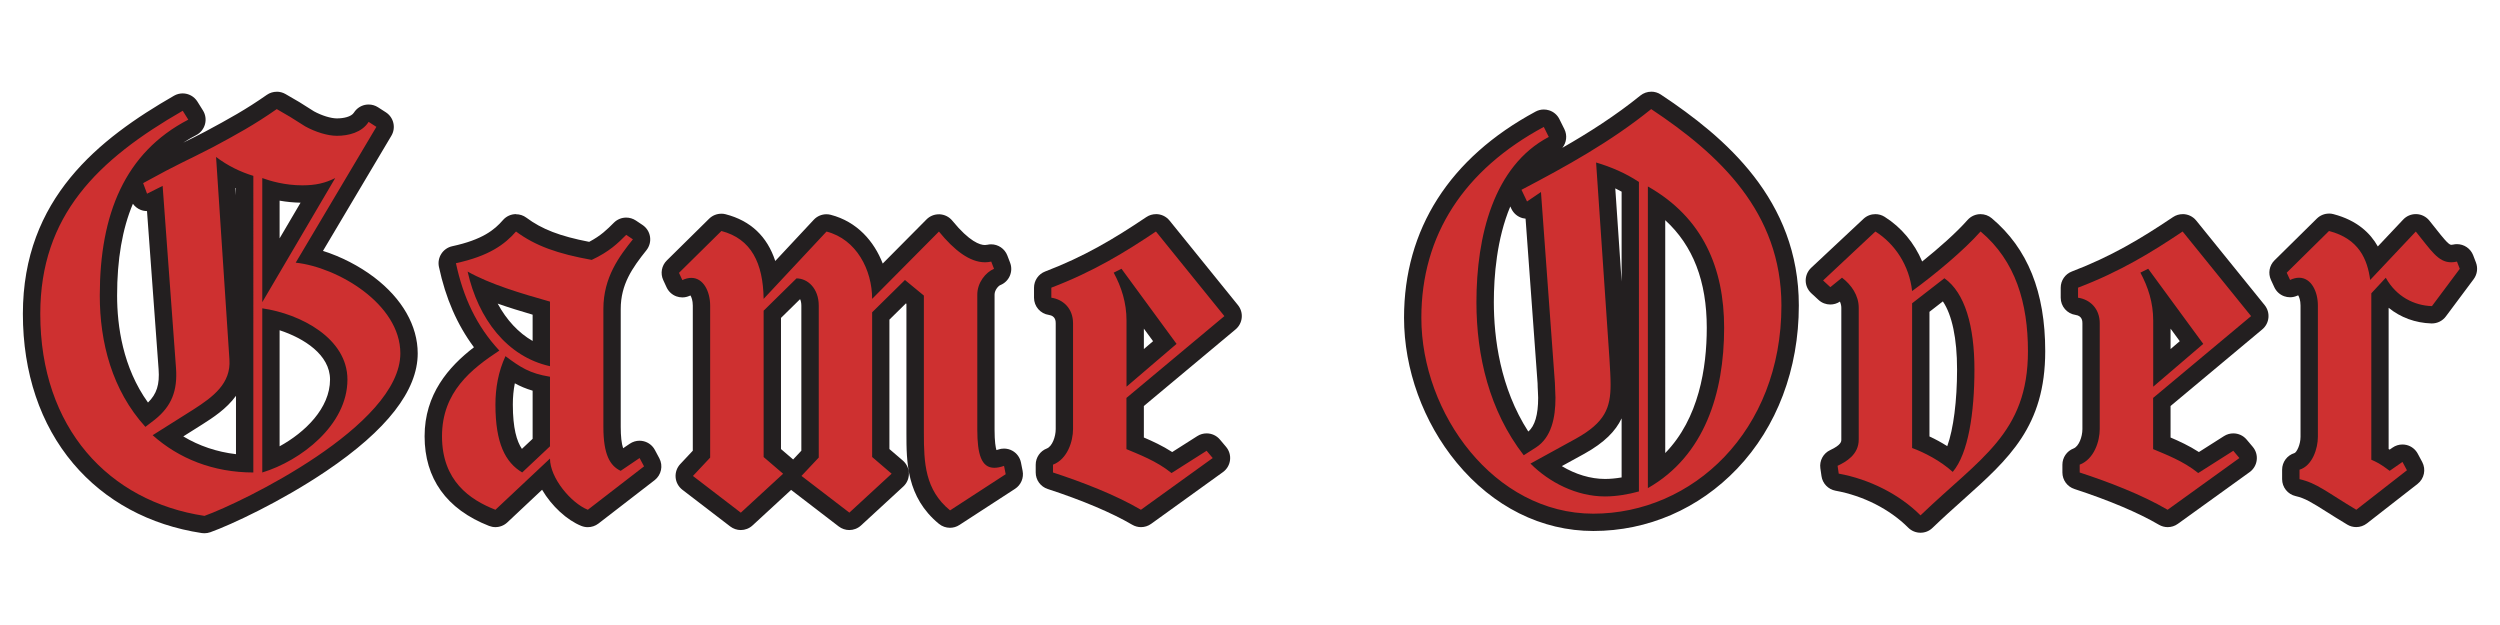 <?xml version="1.0" encoding="UTF-8"?>
<svg id="Layer_1" data-name="Layer 1" xmlns="http://www.w3.org/2000/svg" viewBox="0 0 576 144">
  <defs>
    <style>
      .cls-1 {
        fill: #ce3030;
      }

      .cls-2 {
        fill: #231f20;
      }
    </style>
  </defs>
  <g>
    <path class="cls-1" d="M47.1,120.86c-.1,0-.2,0-.3-.02-24.38-3.69-39.53-22.28-39.53-48.52S23.53,33.89,41.1,23.79c.31-.18,.66-.27,1-.27,.67,0,1.32,.33,1.7,.94l1.28,2.05c.3,.47,.38,1.05,.23,1.59-.15,.54-.51,.99-1.01,1.25-5.35,2.77-9.57,6.55-12.69,11.39,.12-.12,.26-.22,.42-.3,5.58-3.07,7.88-4.2,10.55-5.51,1.56-.77,3.18-1.56,5.65-2.85,5.51-2.96,9.5-5.16,14.39-8.58,.34-.24,.74-.36,1.15-.36,.35,0,.7,.09,1.01,.27l3.08,1.79,3.47,2.18c2.1,1.16,4.56,1.9,6.29,1.9,1.26,0,4.32-.22,5.62-2.27,.28-.45,.74-.77,1.26-.88,.14-.03,.29-.05,.43-.05,.38,0,.76,.11,1.08,.32l1.79,1.15c.91,.58,1.19,1.78,.64,2.7l-17.1,28.78c10.4,2.34,22.9,11.03,22.9,22.39,0,18.5-39.24,36.74-46.46,39.32-.22,.08-.45,.12-.67,.12Zm-8.51-20.38c5.06,3.8,11.14,5.96,17.8,6.32V41.97c-1.51-.54-2.96-1.19-4.33-1.95l2.82,42.69c.5,7.13-5.37,10.88-9.25,13.36l-7.02,4.43Zm23.85,5.54c7.98-3.28,15.62-10.39,15.62-18.58s-8.64-12.39-15.62-14v32.58ZM31.08,41.59c-4.08,6.8-6.09,15.58-6.09,26.5,0,7.76,1.56,18.66,8.8,27.53l.68-.52c3.24-2.59,4.43-5.55,4.09-10.19l-2.86-38.95-.92,.46c-.28,.14-.59,.21-.89,.21-.25,0-.5-.05-.74-.14-.53-.21-.94-.63-1.14-1.17l-.9-2.44c-.16-.43-.16-.88-.03-1.29Zm31.35,20.68l10.45-17.79c-1,.15-2.06,.21-3.22,.21-2.38,0-4.81-.32-7.23-.96v18.53Z"/>
    <path class="cls-2" d="M63.77,25.14l3.08,1.79,3.46,2.18c2.31,1.28,5.13,2.18,7.31,2.18,2.69,0,5.77-.77,7.31-3.21l1.79,1.15-18.59,31.29c9.62,1.03,24.11,9.49,24.11,20.9,0,16.67-36.54,34.36-45.13,37.44-22.05-3.33-37.83-20.26-37.83-46.54,0-22.7,13.21-35.52,32.82-46.8l1.28,2.05c-14.62,7.57-20.39,21.8-20.39,40.52,0,10.77,2.82,21.8,10.51,30.26l2.18-1.67c3.85-3.08,5.26-6.67,4.87-11.92l-3.08-41.93-3.59,1.8-.9-2.44c8.85-4.87,9.49-4.87,16.16-8.33,5.26-2.82,9.49-5.13,14.62-8.72m-5.39,83.73V40.52c-2.95-.9-5.9-2.31-8.59-4.36l3.08,46.67c.38,5.51-3.72,8.59-8.33,11.54l-9.36,5.9c6.03,5.39,13.98,8.59,23.21,8.59m11.28-66.16c-4.1,0-7.44-1.03-9.23-1.67v28.59l16.8-28.59c-2.31,1.15-4.49,1.67-7.57,1.67m-9.23,66.16c8.85-2.69,19.62-10.9,19.62-21.41,0-9.49-10.77-15.13-19.62-16.41v37.83m3.33-87.73c-.8,0-1.61,.24-2.29,.72-4.8,3.36-8.73,5.53-14.19,8.46-2.16,1.12-3.66,1.87-5.06,2.55,.95-.62,1.95-1.2,2.99-1.74,.99-.51,1.72-1.42,2.02-2.5,.29-1.08,.13-2.23-.47-3.18l-1.28-2.05c-.76-1.21-2.06-1.88-3.39-1.88-.68,0-1.36,.17-1.99,.53C22.88,31.96,5.27,45.68,5.27,72.32c0,13.57,4.01,25.48,11.59,34.46,7.32,8.67,17.57,14.21,29.64,16.04,.2,.03,.4,.04,.6,.04,.46,0,.91-.08,1.35-.23,4.8-1.72,16.29-7.06,26.68-14.07,14.01-9.45,21.11-18.58,21.11-27.13,0-6.38-3.56-12.61-10.02-17.53-3.48-2.64-7.68-4.79-11.81-6.09l15.76-26.53c1.1-1.85,.54-4.24-1.28-5.41l-1.79-1.15c-.65-.42-1.4-.64-2.16-.64-.29,0-.58,.03-.87,.09-1.04,.23-1.95,.87-2.52,1.77-.63,.99-2.44,1.34-3.93,1.34-1.38,0-3.49-.65-5.28-1.63l-3.36-2.12s-.08-.05-.12-.07l-3.08-1.79c-.62-.36-1.32-.54-2.01-.54h0Zm-9.39,23.86l-.11-1.7s.07,.03,.11,.05v1.66h0Zm10.05,9.92v-8.69c1.62,.29,3.23,.44,4.83,.47l-4.83,8.22h0Zm-30.32,37.83c-5.82-8.1-7.12-17.69-7.12-24.66,0-8.33,1.2-15.35,3.64-21.14,.44,.62,1.06,1.11,1.78,1.4,.47,.19,.97,.28,1.47,.28,0,0,0,0,0,0l2.67,36.43c.26,3.51-.42,5.72-2.46,7.7h0Zm30.32,10.08v-26.74c5.61,1.84,11.62,5.64,11.62,11.36,0,6.61-5.78,12.18-11.62,15.38h0Zm-22.19-2.28l4.42-2.79c2.32-1.48,5.52-3.52,7.72-6.56v13.44c-4.41-.52-8.5-1.9-12.14-4.09h0Z"/>
  </g>
  <g>
    <path class="cls-1" d="M114.15,119.45c-.25,0-.49-.04-.73-.14-9.14-3.58-13.58-9.72-13.58-18.79,0-9.71,6.17-15.83,12.21-20.12-4.38-5.29-7.32-11.64-8.96-19.34-.23-1.08,.46-2.14,1.53-2.37,7.56-1.64,10.69-4.29,12.76-6.67,.39-.45,.95-.69,1.51-.69,.42,0,.83,.13,1.19,.39,3.96,2.94,8.47,4.66,15.97,6.06,3.4-1.68,5.06-3.34,6.81-5.1,.39-.39,.9-.59,1.42-.59,.38,0,.77,.11,1.11,.33l1.54,1.03c.47,.31,.78,.8,.87,1.36,.09,.55-.06,1.12-.41,1.56-2.68,3.35-6.36,7.95-6.36,14.78v27.18c0,5.04,1.04,6.93,1.93,7.75l3.28-2.22c.33-.23,.72-.34,1.12-.34,.16,0,.32,.02,.48,.06,.55,.14,1.02,.5,1.28,1l1.03,1.92c.46,.86,.23,1.93-.54,2.52l-12.95,10c-.36,.27-.79,.42-1.22,.42-.25,0-.5-.05-.74-.14-3.46-1.39-7.48-5.53-9.17-9.79l-10.01,9.39c-.38,.35-.87,.54-1.37,.54Zm3.22-34.27c-.81,2.45-1.22,5.14-1.22,8.03,0,8,1.93,11.34,3.97,13.07l4.59-4.32v-13.51c-3.1-.69-5.11-1.74-7.34-3.27Zm-6.48-18.84c2.68,7.59,7.6,13.09,13.82,15.36v-10.7c-4.92-1.41-9.67-2.87-13.82-4.66Z"/>
    <path class="cls-2" d="M118.89,53.34c4.49,3.33,9.62,5.13,17.44,6.54,4.1-1.92,6.03-3.85,7.95-5.77l1.54,1.03c-3.08,3.85-6.8,8.72-6.8,16.03v27.18c0,6.41,1.54,8.98,3.98,10.13l4.36-2.95,1.03,1.92-12.95,10c-3.85-1.54-8.72-7.31-8.72-11.8l-12.57,11.8c-5.9-2.31-12.31-6.67-12.31-16.93s6.8-15.51,13.21-19.75c-5.26-5.64-8.33-12.31-10-20.13,7.69-1.67,11.28-4.36,13.85-7.31m7.82,31.03v-14.87c-6.8-1.92-13.72-3.98-18.98-6.92,2.44,10.9,9.1,19.62,18.98,21.8m-6.41,24.49l6.41-6.03v-16.03c-4.74-.77-6.8-2.18-10.26-4.74-1.67,3.59-2.31,7.44-2.31,11.15,0,8.98,2.31,13.34,6.16,15.64m-1.41-59.52c-1.12,0-2.23,.47-3.02,1.38-1.94,2.24-4.7,4.51-11.68,6.02-2.15,.47-3.52,2.59-3.07,4.74,1.54,7.24,4.2,13.34,8.07,18.54-5.86,4.51-11.37,10.83-11.37,20.51s5,16.79,14.85,20.65c.47,.18,.97,.28,1.46,.28,1,0,1.98-.37,2.74-1.08l8.02-7.53c2.21,3.77,5.74,7.01,9.04,8.33,.48,.19,.98,.29,1.49,.29,.87,0,1.73-.28,2.45-.83l12.95-10c1.54-1.19,2-3.33,1.08-5.05l-1.03-1.92c-.53-1-1.47-1.73-2.57-2-.32-.08-.64-.12-.96-.12-.79,0-1.57,.24-2.24,.69l-1.54,1.04c-.37-1.11-.55-2.75-.55-4.91v-27.18c0-5.67,2.68-9.48,5.92-13.53,.7-.88,1-2,.83-3.11-.17-1.11-.8-2.09-1.73-2.71l-1.54-1.03c-.68-.45-1.45-.67-2.22-.67-1.03,0-2.06,.4-2.83,1.17-1.59,1.59-2.99,2.99-5.7,4.42-6.77-1.31-10.9-2.91-14.47-5.57-.71-.53-1.55-.79-2.38-.79h0Zm3.82,29.23c-3.25-1.87-6-4.82-8.05-8.61,2.57,.91,5.28,1.74,8.05,2.55v6.06h0Zm-2.47,24.86c-1.18-1.75-2.09-4.73-2.09-10.21,0-1.72,.15-3.35,.46-4.9,1.23,.68,2.54,1.24,4.1,1.7v11.09l-2.47,2.32h0Z"/>
  </g>
  <g>
    <path class="cls-1" d="M195.69,120.1c-.43,0-.86-.14-1.22-.41l-11.03-8.46c-.45-.34-.73-.86-.78-1.42-.05-.56,.15-1.12,.54-1.53l3.43-3.65v-34.21c0-2.35-1.15-3.79-2.42-4.17l-6.27,6.17v31.96l3.79,3.25c.43,.37,.69,.91,.7,1.48,.01,.57-.22,1.12-.64,1.51l-9.75,8.97c-.38,.35-.87,.53-1.36,.53-.43,0-.86-.14-1.22-.41l-11.03-8.46c-.45-.34-.73-.86-.78-1.42-.05-.56,.15-1.12,.54-1.53l3.43-3.65v-34.21c0-2.17-.88-4.41-2.34-4.41-.35,0-.77,.11-1.22,.32-.27,.13-.56,.19-.85,.19-.23,0-.46-.04-.69-.12-.5-.18-.91-.56-1.13-1.04l-.77-1.67c-.35-.77-.19-1.67,.41-2.26l9.75-9.62c.38-.37,.89-.58,1.4-.58,.17,0,.34,.02,.5,.06,6.07,1.57,9.71,5.91,10.85,12.92l11.42-12.23c.38-.41,.92-.63,1.46-.63,.17,0,.34,.02,.5,.06,6.56,1.7,10.28,7.36,11.53,13.08l12.45-12.55c.38-.38,.89-.59,1.42-.59,.03,0,.06,0,.1,0,.57,.03,1.09,.29,1.45,.73,3.44,4.21,6.49,6.35,9.06,6.35,.34,0,.67-.04,1-.11,.15-.03,.3-.05,.44-.05,.81,0,1.56,.5,1.87,1.28l.64,1.67c.39,1.02-.11,2.17-1.12,2.57-1.25,.5-2.59,2.24-2.59,4.04v31.16c0,6.78,1.44,6.78,1.92,6.78,.42,0,.95-.11,1.57-.33,.22-.08,.44-.11,.66-.11,.34,0,.69,.09,.99,.26,.5,.29,.86,.78,.97,1.35l.38,1.92c.16,.8-.19,1.62-.87,2.07l-12.82,8.33c-.33,.22-.71,.32-1.09,.32-.45,0-.9-.15-1.27-.46-6.76-5.55-6.76-12.89-6.76-19.37v-30.73l-2.24-1.85-5.68,5.59v31.58l3.79,3.25c.43,.37,.69,.91,.7,1.48,.01,.57-.22,1.12-.64,1.51l-9.74,8.97c-.38,.35-.87,.53-1.36,.53Z"/>
    <path class="cls-2" d="M166.2,53.22c6.92,1.8,9.62,7.44,9.74,15.64l14.49-15.51c6.92,1.79,10.51,8.85,10.51,15.51l15.39-15.51c3.5,4.29,7.09,7.08,10.61,7.08,.48,0,.96-.05,1.44-.16l.64,1.67c-1.92,.77-3.85,3.21-3.85,5.9v31.16c0,5.69,.95,8.78,3.92,8.78,.65,0,1.39-.15,2.24-.44l.38,1.92-12.82,8.33c-5.77-4.74-6.03-10.9-6.03-17.82v-31.67l-4.36-3.59-7.56,7.44v33.34l4.49,3.85-9.74,8.97-11.03-8.46,3.98-4.23v-35c0-3.98-2.56-6.28-5.13-6.28l-7.57,7.44v33.72l4.49,3.85-9.75,8.97-11.03-8.46,3.97-4.23v-35c0-3.25-1.54-6.41-4.34-6.41-.63,0-1.32,.16-2.07,.51l-.77-1.67,9.75-9.62m0-4c-1.04,0-2.05,.4-2.81,1.15l-9.75,9.62c-1.2,1.18-1.53,2.99-.82,4.52l.77,1.67c.45,.97,1.26,1.72,2.26,2.08,.44,.16,.91,.24,1.37,.24,.58,0,1.16-.13,1.7-.38,.07-.03,.12-.06,.17-.07,.22,.35,.54,1.15,.54,2.35v33.42l-2.89,3.08c-.77,.82-1.16,1.94-1.07,3.06,.09,1.13,.66,2.16,1.55,2.85l11.03,8.46c.72,.55,1.58,.83,2.43,.83,.98,0,1.95-.36,2.71-1.06l8.89-8.19,10.97,8.42c.72,.55,1.58,.83,2.43,.83,.98,0,1.95-.36,2.71-1.06l9.74-8.97c.84-.77,1.31-1.87,1.29-3.01-.02-1.14-.53-2.22-1.4-2.97l-3.09-2.65v-29.82l3.8-3.74,.12,.1v29.78c0,6.57,0,14.76,7.49,20.91,.73,.6,1.64,.91,2.54,.91,.76,0,1.51-.21,2.18-.65l12.82-8.33c1.37-.89,2.06-2.53,1.74-4.14l-.38-1.92c-.23-1.14-.94-2.12-1.94-2.69-.61-.35-1.29-.52-1.98-.52-.45,0-.89,.07-1.33,.23-.15,.05-.28,.09-.4,.12-.19-.63-.43-1.97-.43-4.68v-31.16c0-1.01,.87-2,1.33-2.18,2.03-.81,3.03-3.11,2.25-5.15l-.64-1.67c-.6-1.57-2.11-2.57-3.73-2.57-.29,0-.59,.03-.88,.1-.18,.04-.37,.06-.56,.06-1.1,0-3.53-.73-7.51-5.61-.72-.88-1.77-1.41-2.91-1.47-.06,0-.13,0-.19,0-1.06,0-2.09,.42-2.84,1.18l-10.09,10.17c-1.97-5.1-5.89-9.65-11.97-11.23-.33-.09-.67-.13-1-.13-1.09,0-2.16,.45-2.92,1.27l-8.87,9.5c-1.86-5.67-5.68-9.28-11.43-10.77-.33-.09-.67-.13-1-.13h0Zm13.74,24.01l4.41-4.33c.17,.36,.29,.86,.29,1.5v33.42l-1.89,2.02-2.8-2.4v-30.21h0Z"/>
  </g>
  <g>
    <path class="cls-1" d="M262.87,119.45c-.35,0-.7-.09-1.01-.28-4.83-2.83-11.7-5.74-19.87-8.41-.82-.27-1.38-1.04-1.38-1.9v-1.8c0-.83,.51-1.57,1.28-1.87,2.45-.94,3.33-4.31,3.33-6.34v-24.36c0-2.54-1.7-3.69-3.28-3.92-.99-.14-1.72-.98-1.72-1.98v-2.31c0-.83,.51-1.57,1.29-1.87,9.13-3.48,16.08-7.61,23.7-12.74,.34-.23,.73-.34,1.11-.34,.59,0,1.16,.26,1.56,.74l15.77,19.49c.69,.85,.57,2.09-.27,2.79l-21.85,18.25v9.53c2.41,1,5.58,2.33,8.49,4.41l6.9-4.38c.33-.21,.7-.31,1.07-.31,.57,0,1.14,.24,1.53,.71l1.41,1.67c.36,.43,.53,.98,.46,1.54-.07,.55-.36,1.05-.82,1.38l-16.54,11.93c-.35,.25-.76,.38-1.17,.38Zm-1.87-50.57c.36,1.64,.54,3.29,.54,4.97v10.91l6.83-5.84-7.37-10.04Z"/>
    <path class="cls-2" d="M266.33,53.34l15.77,19.49-22.57,18.85v11.8c2.69,1.15,6.92,2.69,10.39,5.51l8.08-5.13,1.41,1.67-16.54,11.92c-5.9-3.46-13.59-6.41-20.26-8.59v-1.8c3.33-1.28,4.62-5.39,4.62-8.21v-24.36c0-3.46-2.31-5.51-5-5.9v-2.31c9.75-3.72,17.05-8.21,24.11-12.95m-6.8,35.77l11.54-9.87-12.69-17.31-1.79,.9c1.79,3.33,2.95,6.92,2.95,11.03v15.26m6.79-39.77c-.77,0-1.55,.22-2.23,.68-7.51,5.05-14.34,9.11-23.3,12.53-1.55,.59-2.57,2.08-2.57,3.74v2.31c0,1.99,1.46,3.68,3.43,3.96,1.57,.22,1.57,1.51,1.57,1.94v24.36c0,1.78-.82,4-2.05,4.47-1.54,.59-2.56,2.08-2.56,3.73v1.8c0,1.73,1.11,3.26,2.76,3.8,8.04,2.63,14.77,5.48,19.48,8.24,.63,.37,1.33,.55,2.02,.55,.82,0,1.64-.25,2.34-.76l16.54-11.92c.9-.65,1.5-1.65,1.63-2.76,.14-1.11-.2-2.22-.92-3.07l-1.41-1.67c-.78-.93-1.91-1.42-3.06-1.42-.74,0-1.48,.2-2.14,.62l-5.79,3.68c-2.26-1.46-4.56-2.51-6.53-3.35v-7.26l21.13-17.65c1.68-1.4,1.92-3.89,.55-5.59l-15.77-19.49c-.79-.97-1.94-1.48-3.11-1.48h0Zm-2.79,31.09v-4.71l2.12,2.89-2.12,1.81h0Z"/>
  </g>
  <g>
    <path class="cls-1" d="M367.11,120.35c-24.53,0-41.62-24.84-41.62-47.13,0-19.62,10.12-35.43,29.26-45.74,.29-.16,.62-.24,.95-.24,.2,0,.41,.03,.6,.09,.52,.16,.94,.53,1.18,1.01l1.16,2.31c.49,.97,.11,2.16-.86,2.67-13.57,7.13-15.6,25.81-15.6,36.31,0,12.69,3.24,23.91,9.39,32.57l1.25-.8c2.39-1.54,3.56-4.72,3.56-9.72,0-.54-.03-1.08-.06-1.62-.03-.59-.06-1.18-.07-1.77l-2.95-40.45-.34,.23c-.33,.23-.73,.35-1.12,.35-.17,0-.35-.02-.52-.07-.56-.15-1.03-.54-1.28-1.07l-1.28-2.69c-.46-.97-.08-2.13,.88-2.63,9.83-5.16,20.21-10.83,29.55-18.38,.37-.29,.81-.44,1.26-.44,.38,0,.77,.11,1.11,.33,14.39,9.55,30.9,23.51,30.9,46.93,0,14.12-4.85,26.99-13.66,36.22-8.45,8.85-19.7,13.73-31.68,13.73Zm-11.05-13.14c4.08,3.27,9.05,5.17,13.75,5.17,1.76,0,3.79-.25,5.82-.71V43.03c-1.72-1.06-3.6-1.97-5.68-2.74l2.88,42.29,.03,.5c.12,2.02,.23,3.93,.23,5.53,0,5.81-1.47,10-8.98,14.18l-8.05,4.42Zm25.62,1.56c11.12-8.24,13.57-22.4,13.57-33.25,0-13.09-4.45-22.6-13.57-28.95v62.2Z"/>
    <path class="cls-2" d="M380.44,25.14c15.64,10.39,30,23.72,30,45.26,0,28.98-20.52,47.95-43.34,47.95s-39.62-23.08-39.62-45.13c0-19.11,9.87-34.11,28.21-43.98l1.15,2.31c-12.69,6.67-16.67,22.82-16.67,38.08,0,12.31,2.95,25,10.9,35.26l2.82-1.8c3.59-2.31,4.49-6.92,4.49-11.41,0-1.15-.13-2.31-.13-3.46l-3.21-43.98-3.21,2.18-1.28-2.69c10.26-5.38,20.52-11.03,29.88-18.59m-10.64,89.24c2.69,0,5.51-.51,7.82-1.15V41.93c-3.08-2.05-6.41-3.46-9.87-4.49l3.08,45.26c.13,2.18,.26,4.23,.26,5.9,0,5.38-1.28,8.72-7.95,12.44l-10.51,5.77c4.36,4.36,10.64,7.57,17.18,7.57m9.87-1.92c13.08-7.44,17.57-21.93,17.57-36.93,0-13.72-4.87-25.39-17.57-32.57V112.45m.77-91.32c-.89,0-1.78,.3-2.51,.89-5.7,4.61-11.82,8.52-17.97,12.04,.96-1.18,1.19-2.86,.47-4.31l-1.15-2.31c-.48-.97-1.34-1.7-2.37-2.02-.39-.12-.8-.19-1.21-.19-.66,0-1.31,.16-1.9,.48-19.83,10.68-30.31,27.1-30.31,47.5,0,11.88,4.42,24.05,12.12,33.38,8.38,10.16,19.57,15.75,31.5,15.75,12.53,0,24.29-5.1,33.12-14.35,9.17-9.61,14.22-22.96,14.22-37.61,0-24.36-16.99-38.77-31.79-48.59-.67-.45-1.44-.67-2.21-.67h0Zm-6.82,43.72l-1.46-21.45c.5,.24,.99,.5,1.46,.76v20.69h0Zm-21.5,34.58c-6.5-10.08-7.94-21.6-7.94-29.82,0-5.93,.66-14.58,3.79-22.04l.26,.55c.5,1.05,1.44,1.84,2.57,2.14,.23,.06,.46,.1,.69,.12l2.77,37.97c0,.63,.04,1.22,.07,1.8,.03,.54,.06,1.04,.06,1.51,0,3.89-.76,6.5-2.27,7.76h0Zm31.55,4.93V50.73c6.42,5.88,9.57,14.06,9.57,24.8,0,9.21-1.82,20.91-9.57,28.85h0Zm-23.84,3.04l5.23-2.87c4.61-2.57,7.18-5.21,8.56-8.14v13.61c-1.35,.23-2.65,.35-3.82,.35-3.33,0-6.82-1.06-9.97-2.96h0Z"/>
  </g>
  <g>
    <path class="cls-1" d="M442.49,120.74c-.51,0-1.02-.2-1.41-.59-4.53-4.53-11.01-7.83-17.79-9.06-.85-.15-1.5-.83-1.62-1.69l-.26-1.8c-.12-.87,.34-1.72,1.14-2.09,2.61-1.21,3.72-2.48,3.72-4.21v-30.39c0-1.49-.68-3-1.91-4.3l-1.37,1.11c-.37,.3-.81,.45-1.26,.45-.49,0-.97-.18-1.36-.53l-1.67-1.54c-.41-.38-.64-.91-.64-1.46s.23-1.09,.63-1.47l12.05-11.28c.38-.36,.87-.54,1.37-.54,.37,0,.74,.1,1.06,.31,4.27,2.68,7.4,6.99,8.76,11.9,4.54-3.48,9.76-7.96,12.91-11.53,.4-.45,.95-.68,1.5-.68,.46,0,.91,.15,1.29,.47,7.81,6.57,11.61,16.09,11.61,29.1,0,16.42-8.05,23.62-18.24,32.73-2.29,2.04-4.65,4.15-7.12,6.53-.39,.37-.89,.56-1.39,.56Zm.08-18.88c2.47,1.03,4.9,2.42,6.94,3.94,2.19-4.01,3.42-11.34,3.42-20.66s-1.71-15.26-4.96-18.46l-5.4,4.19v30.99Z"/>
    <path class="cls-2" d="M456.34,53.34c8.08,6.79,10.9,16.54,10.9,27.57,0,18.98-11.03,24.62-24.75,37.83-4.87-4.87-11.8-8.33-18.85-9.62l-.26-1.8c1.92-.9,4.87-2.56,4.87-6.03v-30.39c0-2.82-1.67-5.26-3.85-6.92l-2.69,2.18-1.67-1.54,12.05-11.28c4.49,2.82,7.82,7.82,8.46,13.72,5.13-3.72,11.92-9.36,15.77-13.72m-6.41,55.39c3.59-4.23,5-13.59,5-23.59s-2.18-17.69-6.92-21.03l-7.44,5.77v33.34c2.82,1.03,6.54,2.95,9.36,5.51m6.41-59.39c-1.11,0-2.21,.46-3,1.35-2.58,2.92-6.59,6.47-10.45,9.56-1.78-4.23-4.79-7.87-8.66-10.3-.65-.41-1.39-.61-2.13-.61-.99,0-1.97,.37-2.73,1.08l-12.05,11.28c-.81,.76-1.27,1.82-1.27,2.93,0,1.11,.47,2.17,1.29,2.93l1.67,1.54c.76,.71,1.74,1.06,2.71,1.06,.77,0,1.55-.22,2.22-.67,.19,.43,.32,.91,.32,1.42v30.39c0,.39,0,1.21-2.56,2.4-1.6,.74-2.52,2.45-2.27,4.19l.26,1.8c.24,1.71,1.55,3.06,3.24,3.37,6.39,1.16,12.49,4.26,16.74,8.51,.78,.78,1.8,1.17,2.83,1.17s2-.37,2.77-1.12c2.44-2.35,4.79-4.45,7.06-6.48,10.57-9.45,18.91-16.91,18.91-34.23,0-13.63-4.03-23.65-12.32-30.63-.75-.63-1.66-.94-2.57-.94h0Zm-11.77,22.5l3.09-2.4c2.12,3.14,3.27,8.57,3.27,15.7s-.82,13.7-2.26,17.66c-1.3-.83-2.69-1.59-4.1-2.24v-28.71h0Z"/>
  </g>
  <g>
    <path class="cls-1" d="M499.42,119.45c-.35,0-.7-.09-1.01-.28-4.83-2.83-11.7-5.74-19.87-8.41-.82-.27-1.38-1.04-1.38-1.9v-1.8c0-.83,.51-1.57,1.28-1.87,2.45-.94,3.33-4.31,3.33-6.34v-24.36c0-2.54-1.7-3.69-3.28-3.92-.99-.14-1.72-.98-1.72-1.98v-2.31c0-.83,.51-1.57,1.29-1.87,9.13-3.48,16.08-7.61,23.7-12.74,.34-.23,.73-.34,1.12-.34,.58,0,1.16,.26,1.56,.74l15.77,19.49c.69,.85,.57,2.09-.27,2.79l-21.85,18.25v9.53c2.41,1,5.58,2.33,8.49,4.41l6.9-4.38c.33-.21,.7-.31,1.07-.31,.57,0,1.14,.24,1.53,.71l1.41,1.67c.36,.43,.53,.98,.46,1.54-.07,.55-.36,1.05-.82,1.38l-16.54,11.93c-.35,.25-.76,.38-1.17,.38Zm-1.87-50.57c.36,1.64,.54,3.29,.54,4.97v10.92l6.83-5.84-7.37-10.04Z"/>
    <path class="cls-2" d="M502.88,53.34l15.77,19.49-22.57,18.85v11.8c2.69,1.15,6.92,2.69,10.39,5.51l8.08-5.13,1.41,1.67-16.54,11.92c-5.9-3.46-13.59-6.41-20.26-8.59v-1.8c3.33-1.28,4.62-5.39,4.62-8.21v-24.36c0-3.46-2.31-5.51-5-5.9v-2.31c9.75-3.72,17.05-8.21,24.11-12.95m-6.8,35.77l11.54-9.87-12.69-17.31-1.79,.9c1.79,3.33,2.95,6.92,2.95,11.03v15.26m6.79-39.77c-.77,0-1.55,.22-2.23,.68-7.51,5.05-14.34,9.11-23.3,12.53-1.55,.59-2.57,2.08-2.57,3.74v2.31c0,1.99,1.46,3.68,3.43,3.96,1.57,.22,1.57,1.51,1.57,1.94v24.36c0,1.78-.82,4-2.05,4.47-1.54,.59-2.56,2.08-2.56,3.73v1.8c0,1.73,1.11,3.26,2.76,3.8,8.04,2.63,14.77,5.48,19.48,8.24,.63,.37,1.33,.55,2.02,.55,.82,0,1.64-.25,2.34-.76l16.54-11.92c.9-.65,1.5-1.65,1.63-2.76,.14-1.11-.2-2.22-.92-3.07l-1.41-1.67c-.78-.93-1.91-1.42-3.06-1.42-.74,0-1.48,.2-2.14,.62l-5.79,3.68c-2.26-1.46-4.56-2.51-6.53-3.35v-7.26l21.13-17.65c1.68-1.4,1.92-3.89,.55-5.59l-15.77-19.49c-.79-.97-1.94-1.48-3.11-1.48h0Zm-2.79,31.09v-4.71l2.12,2.89-2.12,1.81h0Z"/>
  </g>
  <g>
    <path class="cls-1" d="M542.88,119.45c-.35,0-.71-.09-1.02-.28-1.9-1.13-3.44-2.11-4.8-2.97-3.34-2.11-5.17-3.28-7.69-3.85-.91-.21-1.56-1.02-1.56-1.95v-2.18c0-.88,.58-1.66,1.42-1.91,1.84-.56,2.81-3.64,2.81-5.65v-30.26c0-2.17-.88-4.41-2.34-4.41-.35,0-.77,.11-1.22,.32-.27,.13-.56,.19-.85,.19-.23,0-.46-.04-.69-.12-.5-.18-.91-.56-1.13-1.04l-.77-1.67c-.35-.77-.19-1.67,.41-2.26l9.75-9.62c.38-.37,.89-.58,1.41-.58,.17,0,.34,.02,.5,.06,6.43,1.67,9.02,5.79,10.13,9.09l7.92-8.4c.38-.4,.91-.63,1.46-.63,.02,0,.05,0,.07,0,.58,.02,1.11,.29,1.48,.73,.58,.71,1.11,1.38,1.6,2,2.38,3.01,3.49,4.35,5,4.35,.27,0,.57-.04,.9-.11,.15-.03,.3-.05,.44-.05,.81,0,1.56,.5,1.87,1.28l.64,1.67c.25,.64,.15,1.36-.26,1.91l-6.41,8.59c-.38,.51-.97,.8-1.6,.8-.02,0-.04,0-.06,0-4.34-.13-8.16-2.05-10.82-5.34l-1.09,1.17v36.28c.63,.32,1.33,.72,2.27,1.38l1.77-1.23c.34-.24,.74-.36,1.14-.36,.16,0,.31,.02,.47,.06,.56,.13,1.03,.5,1.3,1l1.02,1.92c.46,.86,.23,1.92-.54,2.52l-11.67,9.1c-.36,.28-.79,.42-1.23,.42Z"/>
    <path class="cls-2" d="M536.6,53.22c6.92,1.8,8.85,6.54,9.49,11.28l10.51-11.15c3.5,4.29,5.11,7.08,8.15,7.08,.42,0,.86-.05,1.34-.16l.64,1.67-6.41,8.59c-4.1-.13-8.21-2.18-10.64-6.54l-3.33,3.59v38.34c1.15,.51,2.05,.9,4.23,2.56l2.95-2.05,1.03,1.92-11.67,9.1c-6.67-3.98-9.1-6.16-13.08-7.05v-2.18c2.95-.9,4.23-4.87,4.23-7.56v-30.26c0-3.25-1.54-6.41-4.34-6.41-.63,0-1.32,.16-2.07,.51l-.77-1.67,9.75-9.62m0-4c-1.04,0-2.05,.4-2.81,1.15l-9.75,9.62c-1.2,1.18-1.53,2.99-.82,4.52l.77,1.67c.45,.97,1.26,1.72,2.26,2.08,.44,.16,.91,.24,1.37,.24,.58,0,1.16-.13,1.7-.38,.07-.03,.12-.06,.17-.07,.22,.35,.54,1.15,.54,2.35v30.26c0,1.88-.93,3.6-1.4,3.74-1.68,.51-2.84,2.07-2.84,3.83v2.18c0,1.87,1.3,3.49,3.12,3.9,2.18,.49,3.81,1.53,7.06,3.58,1.37,.87,2.93,1.85,4.85,3,.63,.38,1.34,.56,2.05,.56,.87,0,1.74-.29,2.46-.85l11.67-9.1c1.53-1.2,1.98-3.32,1.07-5.04l-1.03-1.92c-.54-1.01-1.48-1.74-2.59-2.01-.31-.07-.62-.11-.94-.11-.81,0-1.61,.25-2.28,.72l-.66,.46c-.08-.05-.16-.1-.24-.14v-32.53c2.74,2.22,6.13,3.48,9.85,3.6,.04,0,.08,0,.12,0,1.26,0,2.45-.59,3.21-1.61l6.41-8.59c.82-1.1,1.02-2.55,.53-3.83l-.64-1.67c-.6-1.57-2.11-2.57-3.73-2.57-.29,0-.59,.03-.88,.1-.23,.05-.37,.06-.46,.06-.61,0-2.04-1.82-3.43-3.58-.5-.63-1.03-1.31-1.62-2.03-.73-.89-1.81-1.43-2.96-1.47-.05,0-.1,0-.14,0-1.1,0-2.15,.45-2.91,1.26l-5.84,6.19c-1.69-3-4.71-6.01-10.25-7.45-.33-.09-.67-.13-1-.13h0Z"/>
  </g>
</svg>
